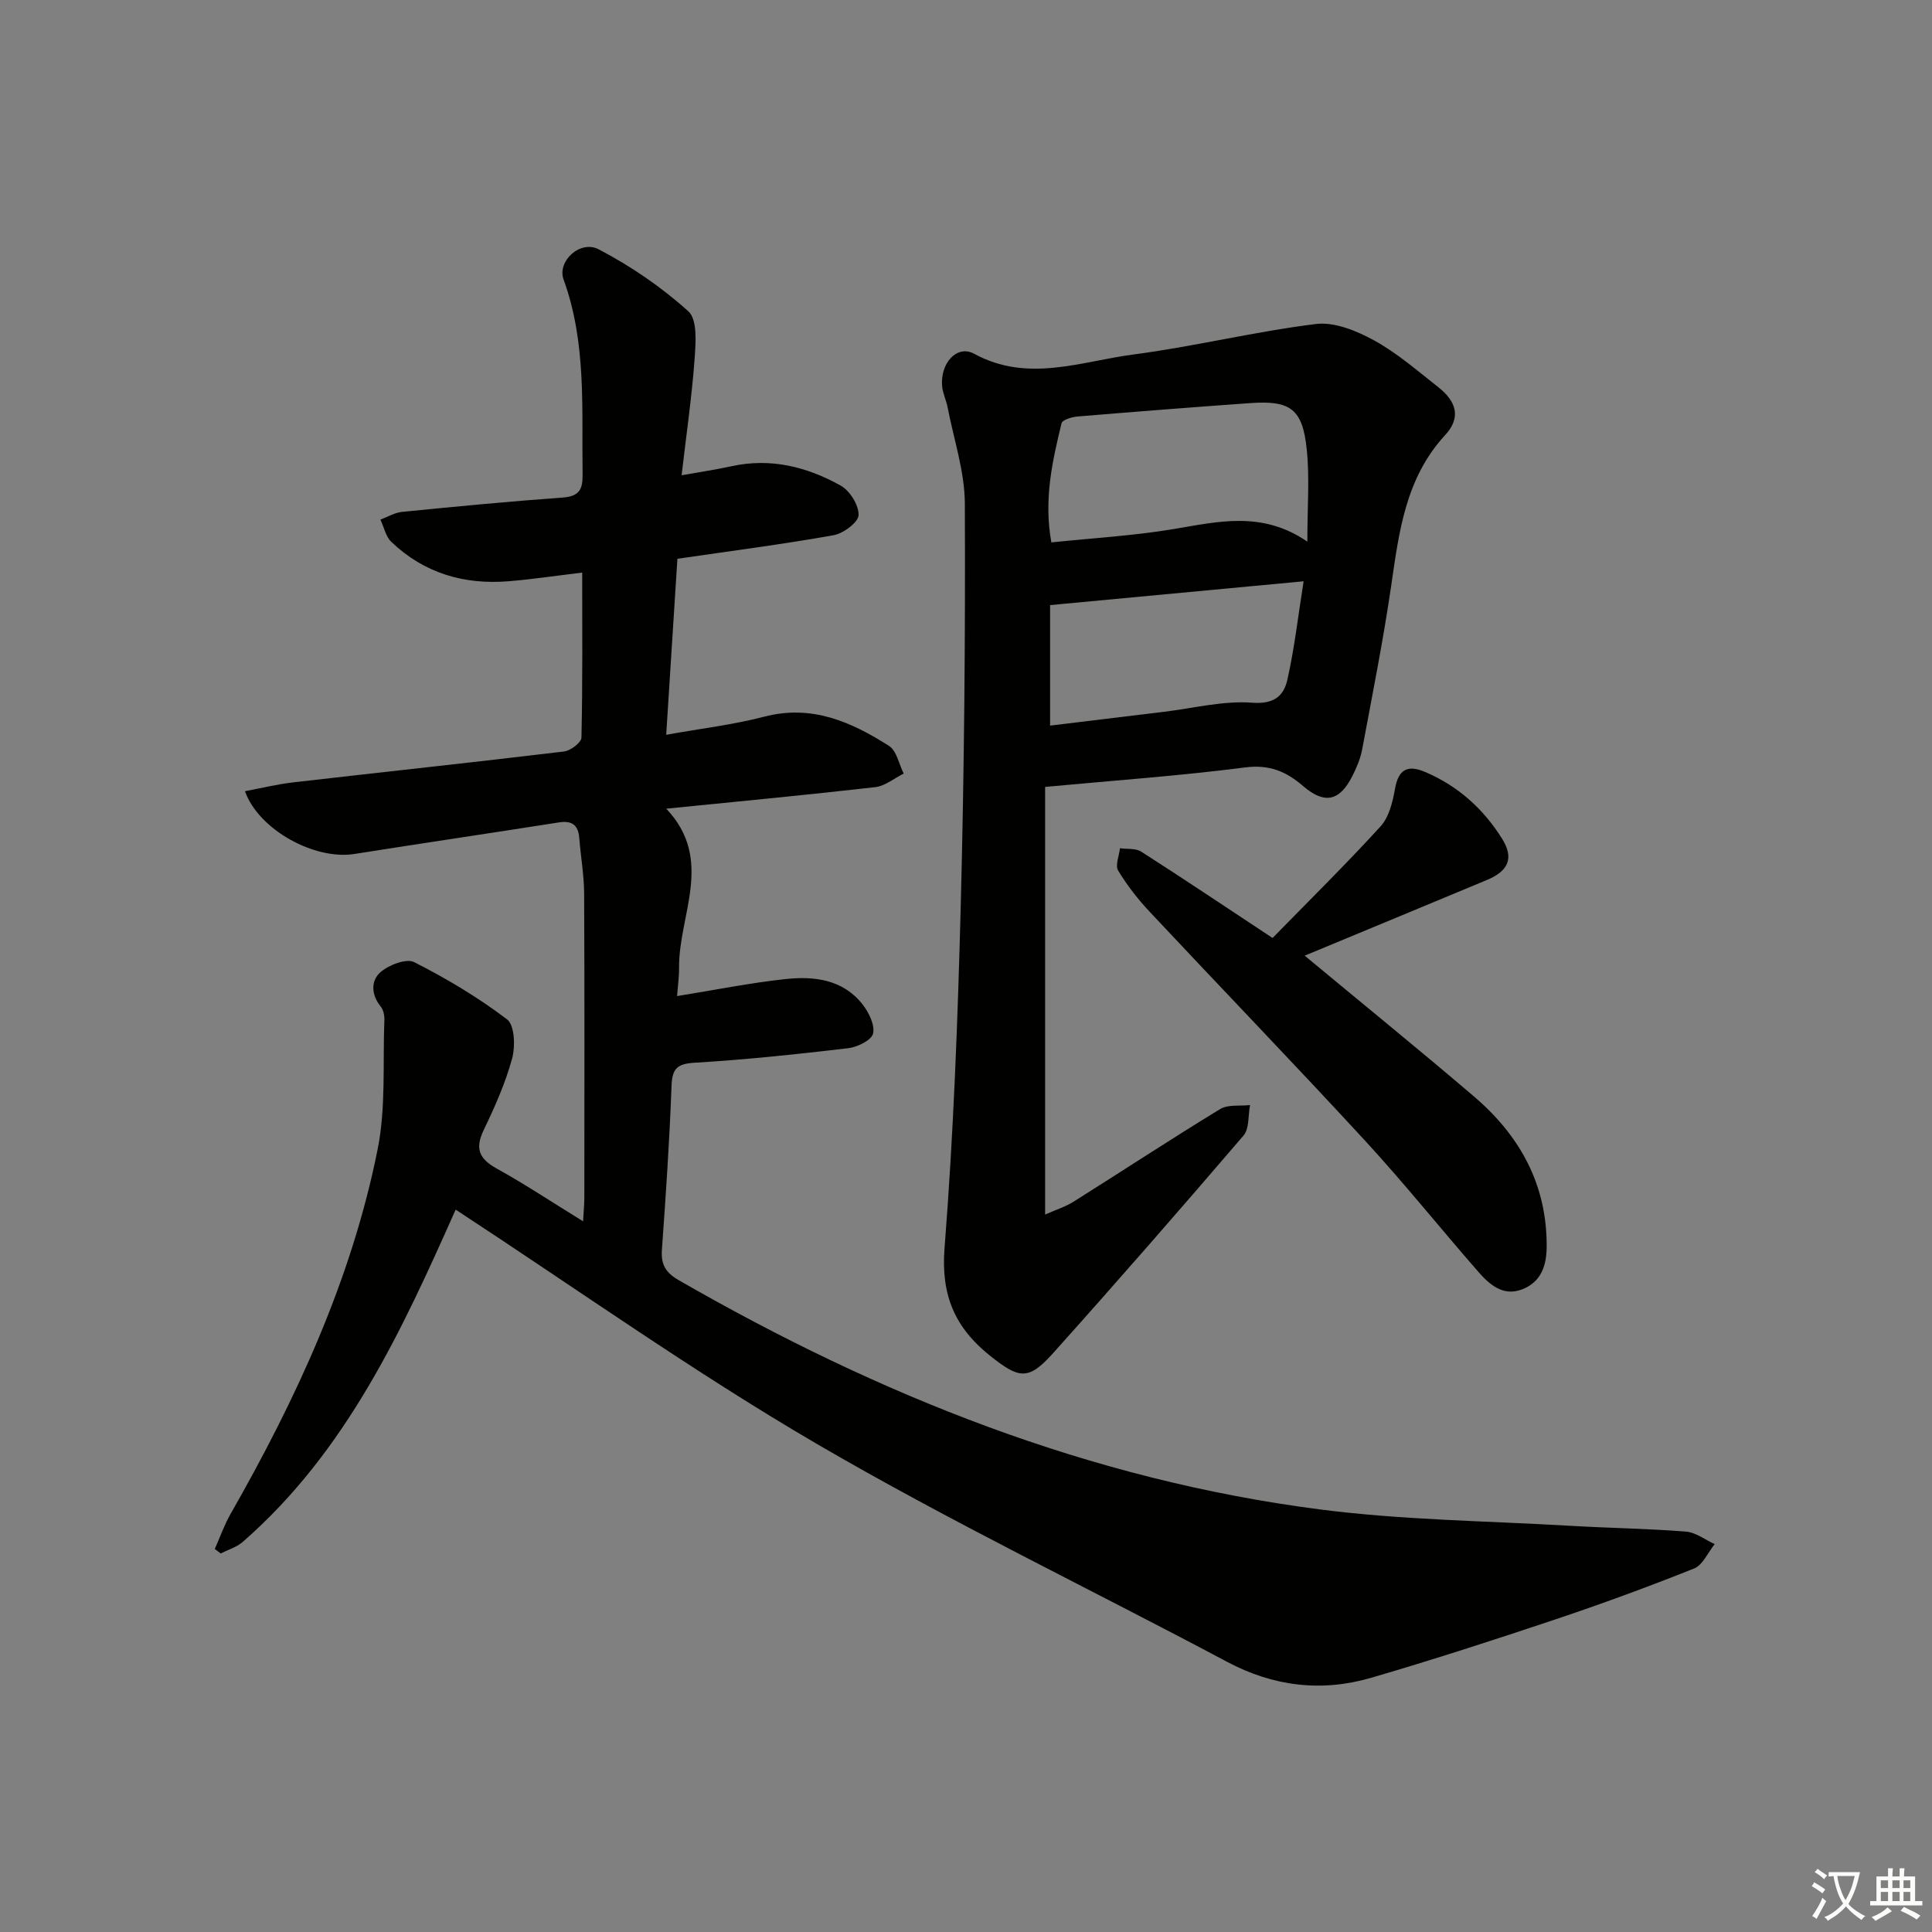 <svg enable-background="new 0 0 400 400" viewBox="0 0 400 400" xmlns="http://www.w3.org/2000/svg"><rect x="0" y="0" width="400" height="400" fill="#808080" stroke="none"/><path d="m377.9 391.2c-.2.3-.4.5-.6.8-.7-.6-1.4-1-2.2-1.5.2-.3.4-.5.5-.8.6.4 1.4.8 2.3 1.5zm-1.8 6.1c-.2-.2-.5-.4-.9-.6.4-.6.8-1.2 1.2-1.9s.7-1.3.9-1.9c.3.3.5.5.8.7-.7 1.3-1.4 2.6-2 3.7zm2.2-9c-.3.3-.5.5-.6.8-.6-.6-1.3-1.1-2-1.5.3-.3.5-.5.6-.7.6.5 1.3.9 2 1.4zm.3.2v-.9h2 4.5c-.3 1.3-.6 2.5-1 3.6s-.9 2.1-1.4 3c.4.5 1 1 1.6 1.4s1.2.8 1.9 1.1c-.3.2-.5.4-.8.8-.4-.3-1-.7-1.6-1.2s-1.2-1.1-1.6-1.6c-.5.6-1.1 1.1-1.7 1.6s-1.4.9-2.1 1.4c-.1-.3-.3-.5-.7-.8.6-.2 1.2-.5 1.9-1s1.4-1.1 2-1.8c-.5-.8-.9-1.6-1.2-2.5s-.6-2-.8-3.2c-.4.1-.7.1-1 .1zm2.5 2.7c.3 1 .7 1.7 1 2.2.3-.5.6-1.1 1-2s.6-1.9.9-3h-3.2-.4c.1.9.3 1.8.7 2.8z" fill="#fbfcfa"/><path d="m396.5 388.5v1.5 3.6h1.5v.9c-.4 0-1 0-1.7 0h-7.9c-.5 0-.9 0-1.2 0v-.9h1.3v-3.5c0-.7 0-1.2 0-1.6h2.4c0-.8 0-1.4 0-1.7h1c0 .3-.1.8-.1 1.7h1.5c0-.8 0-1.4 0-1.7h1c0 .3-.1.9-.1 1.7zm-8.2 9.2c-.2-.3-.5-.5-.8-.8.8-.3 1.4-.6 1.9-.9s1-.7 1.4-1.1c.3.3.6.5.9.8-1.6 1-2.8 1.6-3.4 2zm2.6-6.8v-1.6h-1.5v1.6zm0 2.7v-1.9h-1.5v1.9zm2.4-2.7v-1.6h-1.5v1.6zm0 2.7v-1.9h-1.5v1.9zm.2 2 .7-.8c.4.2.9.5 1.6.8s1.3.7 1.8 1c-.3.3-.5.6-.8.8-.4-.3-1.5-1-3.3-1.8zm2-4.7v-1.6h-1.4v1.6zm0 2.7v-1.9h-1.4v1.9z" fill="#fbfcfa"/><g fill="#010100"><path d="m94.34 250.44c-10.99 24.68-22.5 49.97-44.09 68.8-1.26 1.1-3.03 1.61-4.56 2.39-.41-.31-.81-.62-1.22-.94 1.08-2.42 1.96-4.96 3.27-7.25 13.57-23.78 25.03-48.48 30.44-75.46 1.74-8.68 1.05-17.84 1.4-26.79.04-.94-.2-2.11-.77-2.81-1.99-2.46-2.05-5.36-.01-7.12 1.72-1.49 5.33-2.88 6.95-2.06 6.71 3.4 13.26 7.31 19.24 11.86 1.57 1.19 1.72 5.6 1.03 8.12-1.39 5.09-3.58 10.01-5.88 14.79-1.85 3.84-.93 5.95 2.69 7.96 5.92 3.28 11.57 7.04 17.89 10.93.11-2.06.26-3.47.26-4.89.01-21 .06-42-.04-63-.02-3.8-.71-7.6-1-11.41-.21-2.79-1.54-3.72-4.29-3.28-14.1 2.22-28.22 4.3-42.31 6.53-8.13 1.29-19.77-4.95-22.62-13 3.44-.64 6.74-1.46 10.08-1.84 18.65-2.15 37.32-4.14 55.96-6.38 1.36-.16 3.6-1.85 3.62-2.87.26-11.29.16-22.59.16-34.17-5.45.65-10.33 1.39-15.23 1.79-9.23.76-17.51-1.67-24.29-8.15-1.16-1.11-1.52-3.05-2.26-4.61 1.49-.55 2.95-1.45 4.49-1.6 11.08-1.1 22.16-2.17 33.27-2.97 3.35-.24 4.14-1.64 4.1-4.7-.21-13.59.86-27.26-3.94-40.45-1.37-3.77 3.44-8.25 7.29-6.23 6.64 3.47 13.01 7.82 18.56 12.84 1.91 1.73 1.51 6.6 1.27 9.97-.57 7.76-1.7 15.48-2.68 23.96 3.73-.67 7.08-1.16 10.38-1.88 8.08-1.77 15.59.14 22.53 4 1.91 1.06 3.79 4.06 3.73 6.12-.04 1.49-3.15 3.81-5.17 4.17-10.59 1.89-21.27 3.26-32.34 4.88-.75 11.84-1.51 23.71-2.32 36.44 7.15-1.29 13.84-2.07 20.3-3.75 9.82-2.57 18.02 1.07 25.84 6.06 1.58 1.01 2.05 3.77 3.03 5.72-1.96.97-3.85 2.58-5.89 2.81-14.17 1.62-28.37 2.96-43.27 4.46 10.01 10.55 2.56 21.97 2.65 32.93.02 1.93-.26 3.86-.41 5.87 7.83-1.26 15.13-2.74 22.5-3.53 5.9-.63 11.83.08 15.88 5.22 1.31 1.67 2.61 4.29 2.2 6.07-.32 1.37-3.25 2.81-5.15 3.03-10.55 1.24-21.13 2.37-31.73 3-3.72.22-4.72 1.21-4.85 4.86-.41 11.3-1.18 22.59-1.99 33.87-.22 3.06.78 4.74 3.49 6.3 41.42 23.84 85.18 41.34 132.82 47.47 17.12 2.2 34.5 2.37 51.76 3.38 7.97.47 15.97.57 23.93 1.2 2.05.16 3.99 1.69 5.97 2.59-1.4 1.73-2.46 4.33-4.27 5.05-9.53 3.81-19.19 7.35-28.93 10.61-12.56 4.21-25.17 8.29-37.89 12.01-10.31 3.01-20.28 1.81-29.91-3.32-28.33-15.08-57.33-29.01-85.02-45.17-25.5-14.89-49.67-32.09-74.65-48.43z"/><path d="m216.38 162.92v88.54c2.27-1.01 4.21-1.61 5.88-2.66 10.13-6.37 20.14-12.95 30.36-19.18 1.63-.99 4.11-.59 6.19-.83-.42 2.14-.13 4.88-1.36 6.32-12.99 15.16-26.12 30.21-39.45 45.08-5.09 5.68-7.01 5.26-12.9.6-7.36-5.83-10.32-12.57-9.54-22.41 1.86-23.69 2.75-47.47 3.36-71.24.71-27.62.96-55.25.84-82.88-.03-6.65-2.29-13.3-3.57-19.93-.28-1.46-.99-2.86-1.13-4.33-.45-4.77 3.05-8.7 6.62-6.76 11.14 6.07 22.1 1.57 33.01.15 12.65-1.66 25.12-4.75 37.77-6.31 3.85-.47 8.43 1.42 12.04 3.4 4.77 2.62 8.98 6.3 13.29 9.69 3.85 3.02 4.68 6.36 1.43 9.89-8.25 8.94-9.56 20.05-11.2 31.28-1.65 11.31-3.89 22.53-5.99 33.77-.36 1.93-1.16 3.83-2.05 5.59-2.63 5.17-5.73 5.88-10.19 2.04-3.55-3.06-7.02-4.49-12.03-3.85-13.35 1.72-26.77 2.67-41.38 4.03zm54.29-50.78c0-7.16.49-13.17-.12-19.08-.86-8.41-3.38-10.2-11.75-9.6-11.91.85-23.81 1.78-35.7 2.77-1.18.1-3.15.69-3.32 1.4-1.89 7.83-3.72 15.7-2.11 24.67 8.63-.91 17.07-1.38 25.36-2.77 9.21-1.54 18.28-3.81 27.64 2.61zm-.77 8.21c-17.98 1.69-35.2 3.31-52.49 4.93v24.95c8.2-1 15.92-1.94 23.65-2.87 6.08-.73 12.23-2.33 18.22-1.87 4.53.34 6.5-1.44 7.25-4.73 1.46-6.44 2.2-13.04 3.37-20.41z"/><path d="m270.12 197.86c12.01 9.97 23.62 19.4 34.99 29.1 9.54 8.13 15.2 18.26 15.11 31.19-.03 4.09-1.26 7.34-5.12 8.81-3.91 1.5-6.74-1.02-9.07-3.69-7.88-9.02-15.37-18.38-23.48-27.18-14.65-15.9-29.67-31.46-44.45-47.24-2.47-2.63-4.74-5.53-6.6-8.61-.65-1.07.21-3.06.38-4.62 1.48.21 3.25-.03 4.39.7 8.81 5.64 17.5 11.47 27.2 17.88 7.47-7.65 15.14-15.19 22.38-23.13 1.75-1.92 2.49-5.05 2.97-7.75.71-4.09 2.65-5.02 6.24-3.49 6.8 2.89 12.06 7.63 15.93 13.82 2.49 3.98 1.37 6.66-3.14 8.54-12.52 5.22-25.07 10.42-37.73 15.67z"/></g></svg>